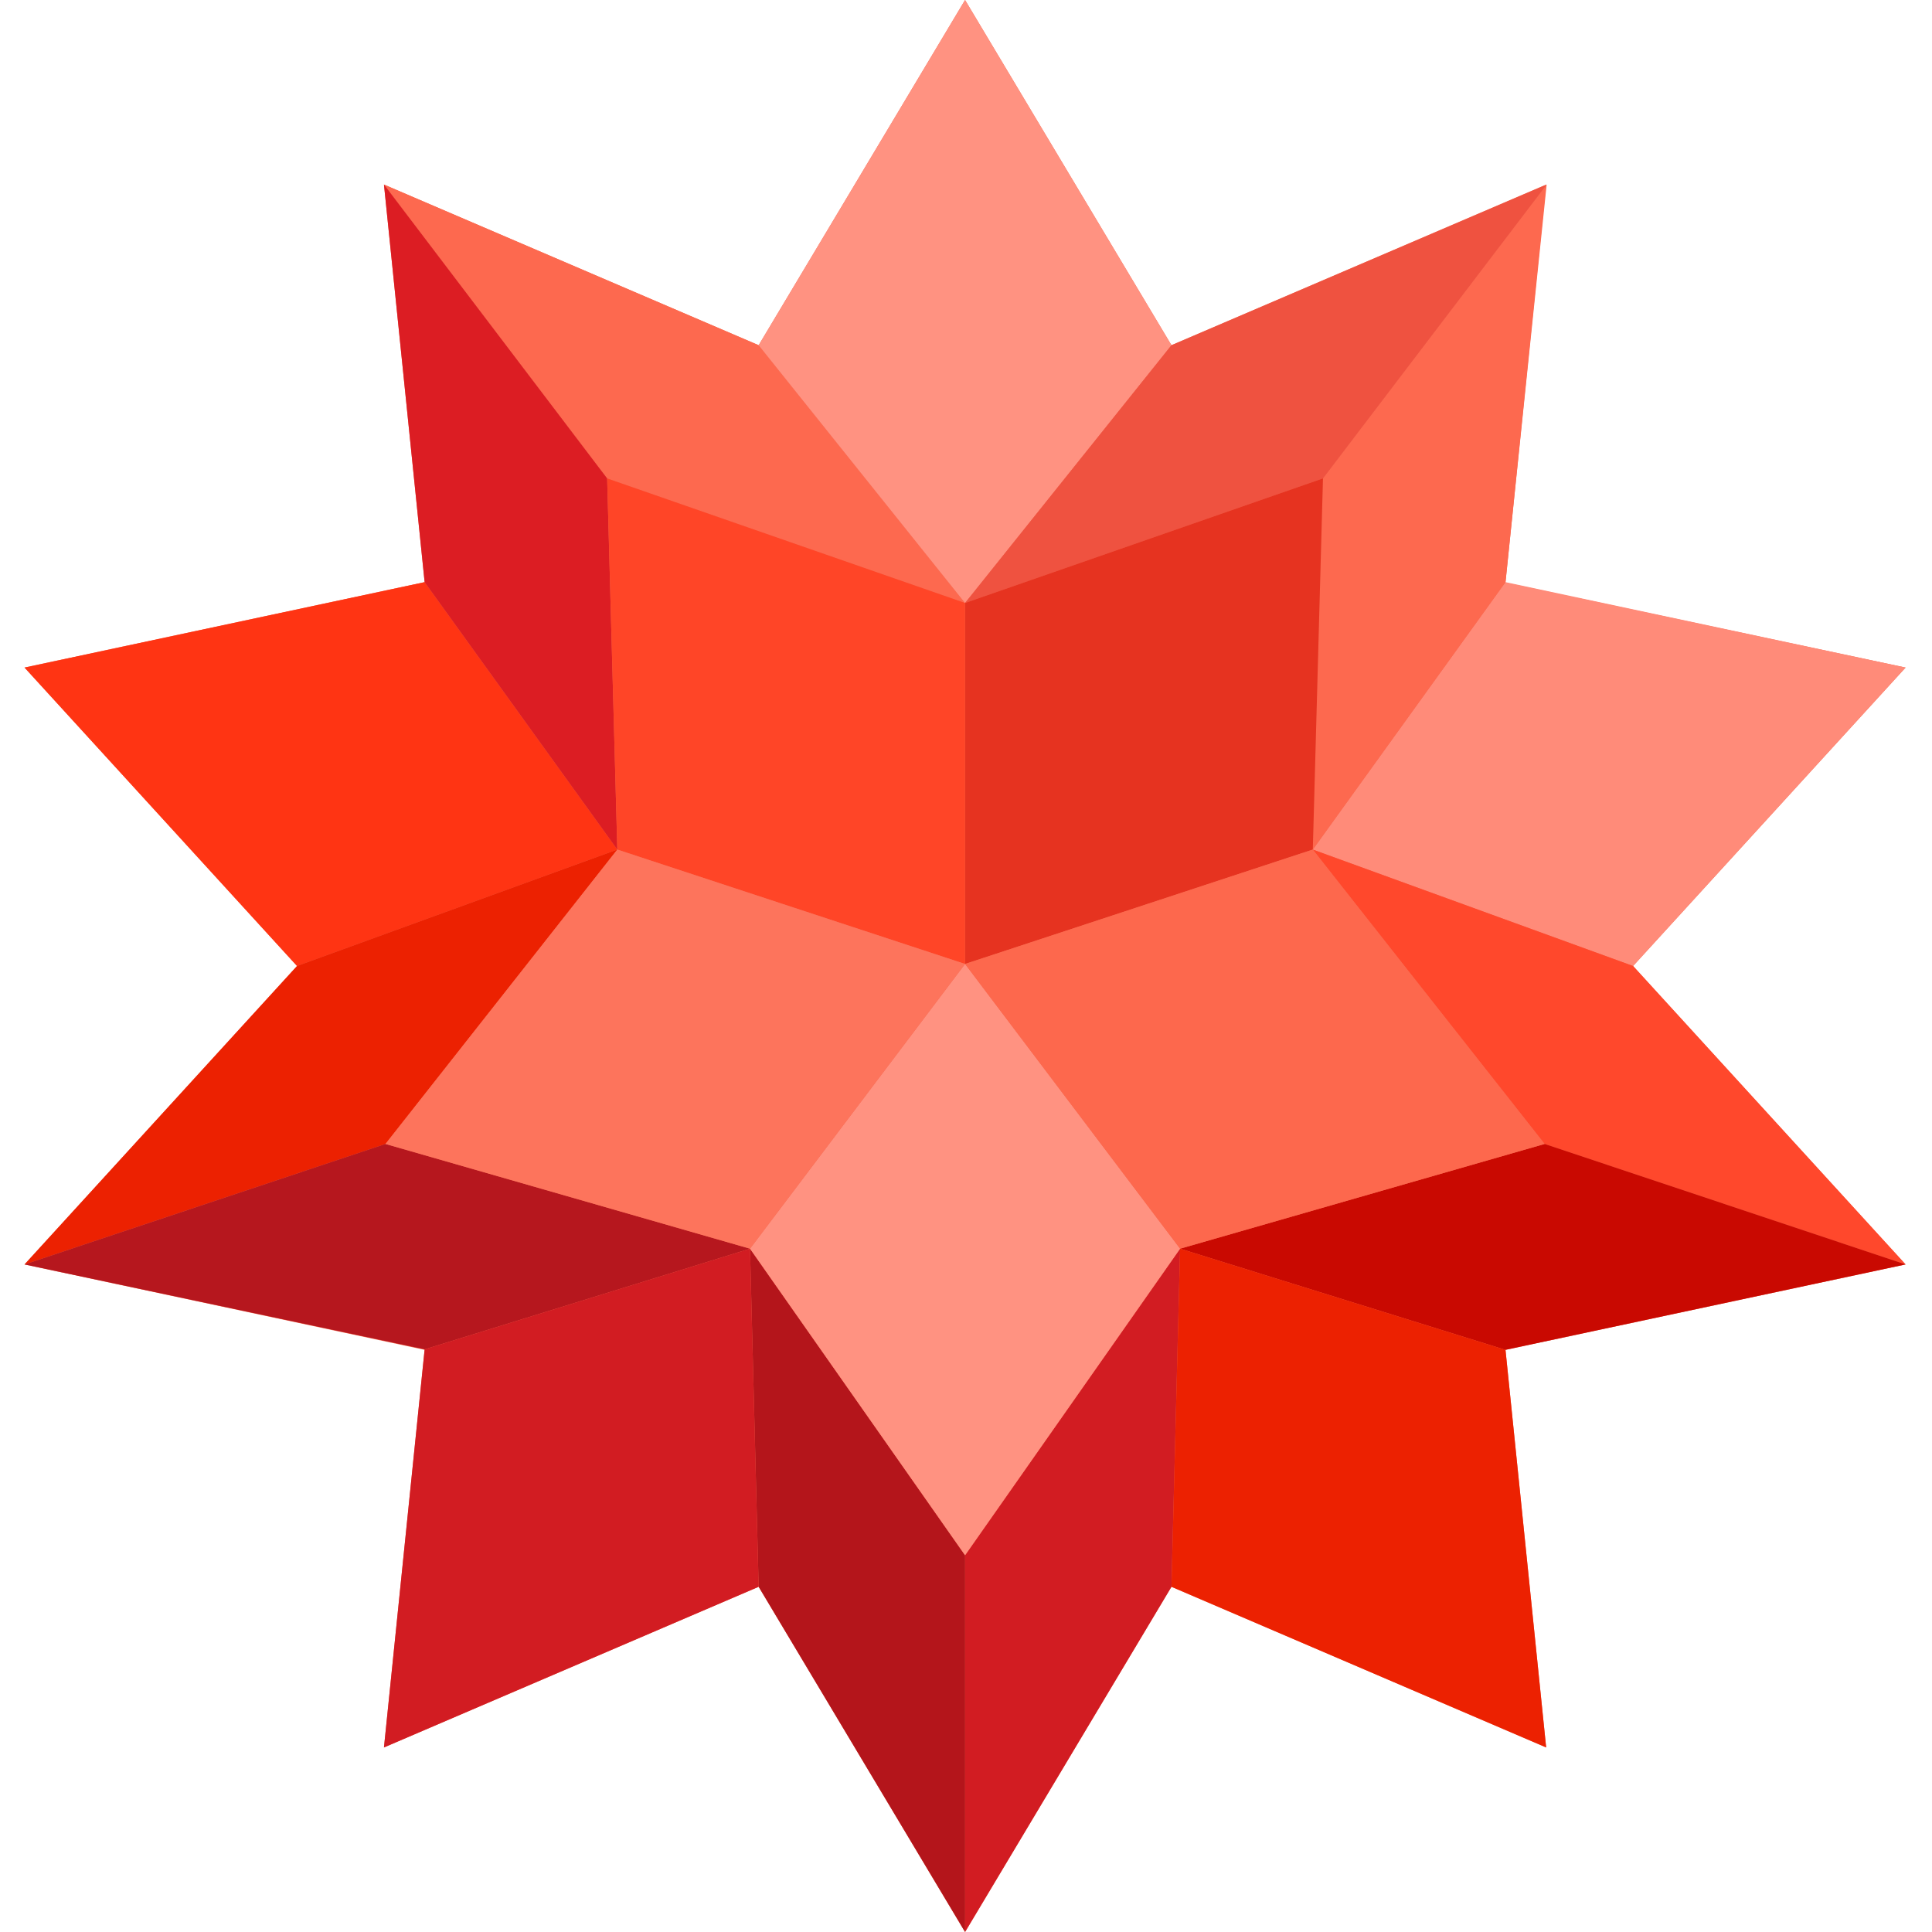 <svg height="1024" viewBox="0 0 1024 1024" width="1024" xmlns="http://www.w3.org/2000/svg"><g fill-rule="evenodd"><path d="m1010 670.18-212.06 45.27 21.55 210.73-198.59-85.15-109.4 182.97-109.4-182.97-198.59 85.15 21.55-210.73-212.06-45.27 144.43-158.18-144.43-158.18 212.06-45.27-21.55-210.73 198.59 85.15 109.4-182.97 109.4 182.97 198.59-85.15-21.55 211 212.06 45-144.43 158.18" fill="#f16850"/><path d="m321.8 253.57-118.29-155.75 198.59 85.15 109.4 136.63" fill="#fd694f"/><path d="m327.19 450.29-169.76 61.71-144.43-158.18 212.06-45.27" fill="#ff3413"/><path d="m327.19 450.29-102.13-141.74-21.55-210.73 118.29 155.75" fill="#dc1d23"/><path d="m511.5 319.6-109.4-136.63 109.4-182.97 109.4 182.97" fill="#ff9281"/><path d="m695.81 450.29 102.13-141.74 212.06 45.27-144.43 158.18" fill="#ff8b79"/><path d="m701.2 253.57 118.56-155.75-21.82 210.73-102.13 141.74" fill="#fd694f"/><path d="m511.5 319.6 109.4-136.63 198.86-85.15-118.56 155.75" fill="#ef5240"/><path d="m695.81 450.29 169.76 61.71 144.43 158.18-191.32-63.86" fill="#ff482c"/><path d="m204.32 606.32-191.32 63.86 144.43-158.18 169.76-61.71" fill="#ec2101"/><path d="m625.48 661.83-4.58 179.2-109.4 182.97v-199.68" fill="#d21c22"/><path d="m1010 670.18-212.06 45.27-172.46-53.62 193.2-55.51" fill="#c90901"/><path d="m625.48 661.83 172.46 53.62 21.55 210.73-198.59-85.15" fill="#ec2101"/><path d="m397.52 661.83-172.46 53.35-212.06-45 191.32-63.86" fill="#b6171e"/><path d="m511.5 824.32v199.68l-109.4-182.97-4.58-179.2" fill="#b4151b"/><path d="m397.52 661.83 4.58 179.2-198.59 85.15 21.55-211" fill="#d21c22"/><path d="m511.5 510.92v-191.32l189.7-66.03-5.39 196.72" fill="#e63320"/><path d="m511.5 510.92-184.31-60.63-5.39-196.72 189.7 66.03" fill="#ff4527"/><path d="m511.5 510.92 113.98 150.91-113.98 162.49-113.98-162.49" fill="#ff9281"/><path d="m695.81 450.29 122.87 156.03-193.2 55.51-113.98-150.91" fill="#fd684d"/><path d="m511.5 510.92-113.98 150.91-193.2-55.51 122.87-156.03" fill="#fd745c"/></g></svg>